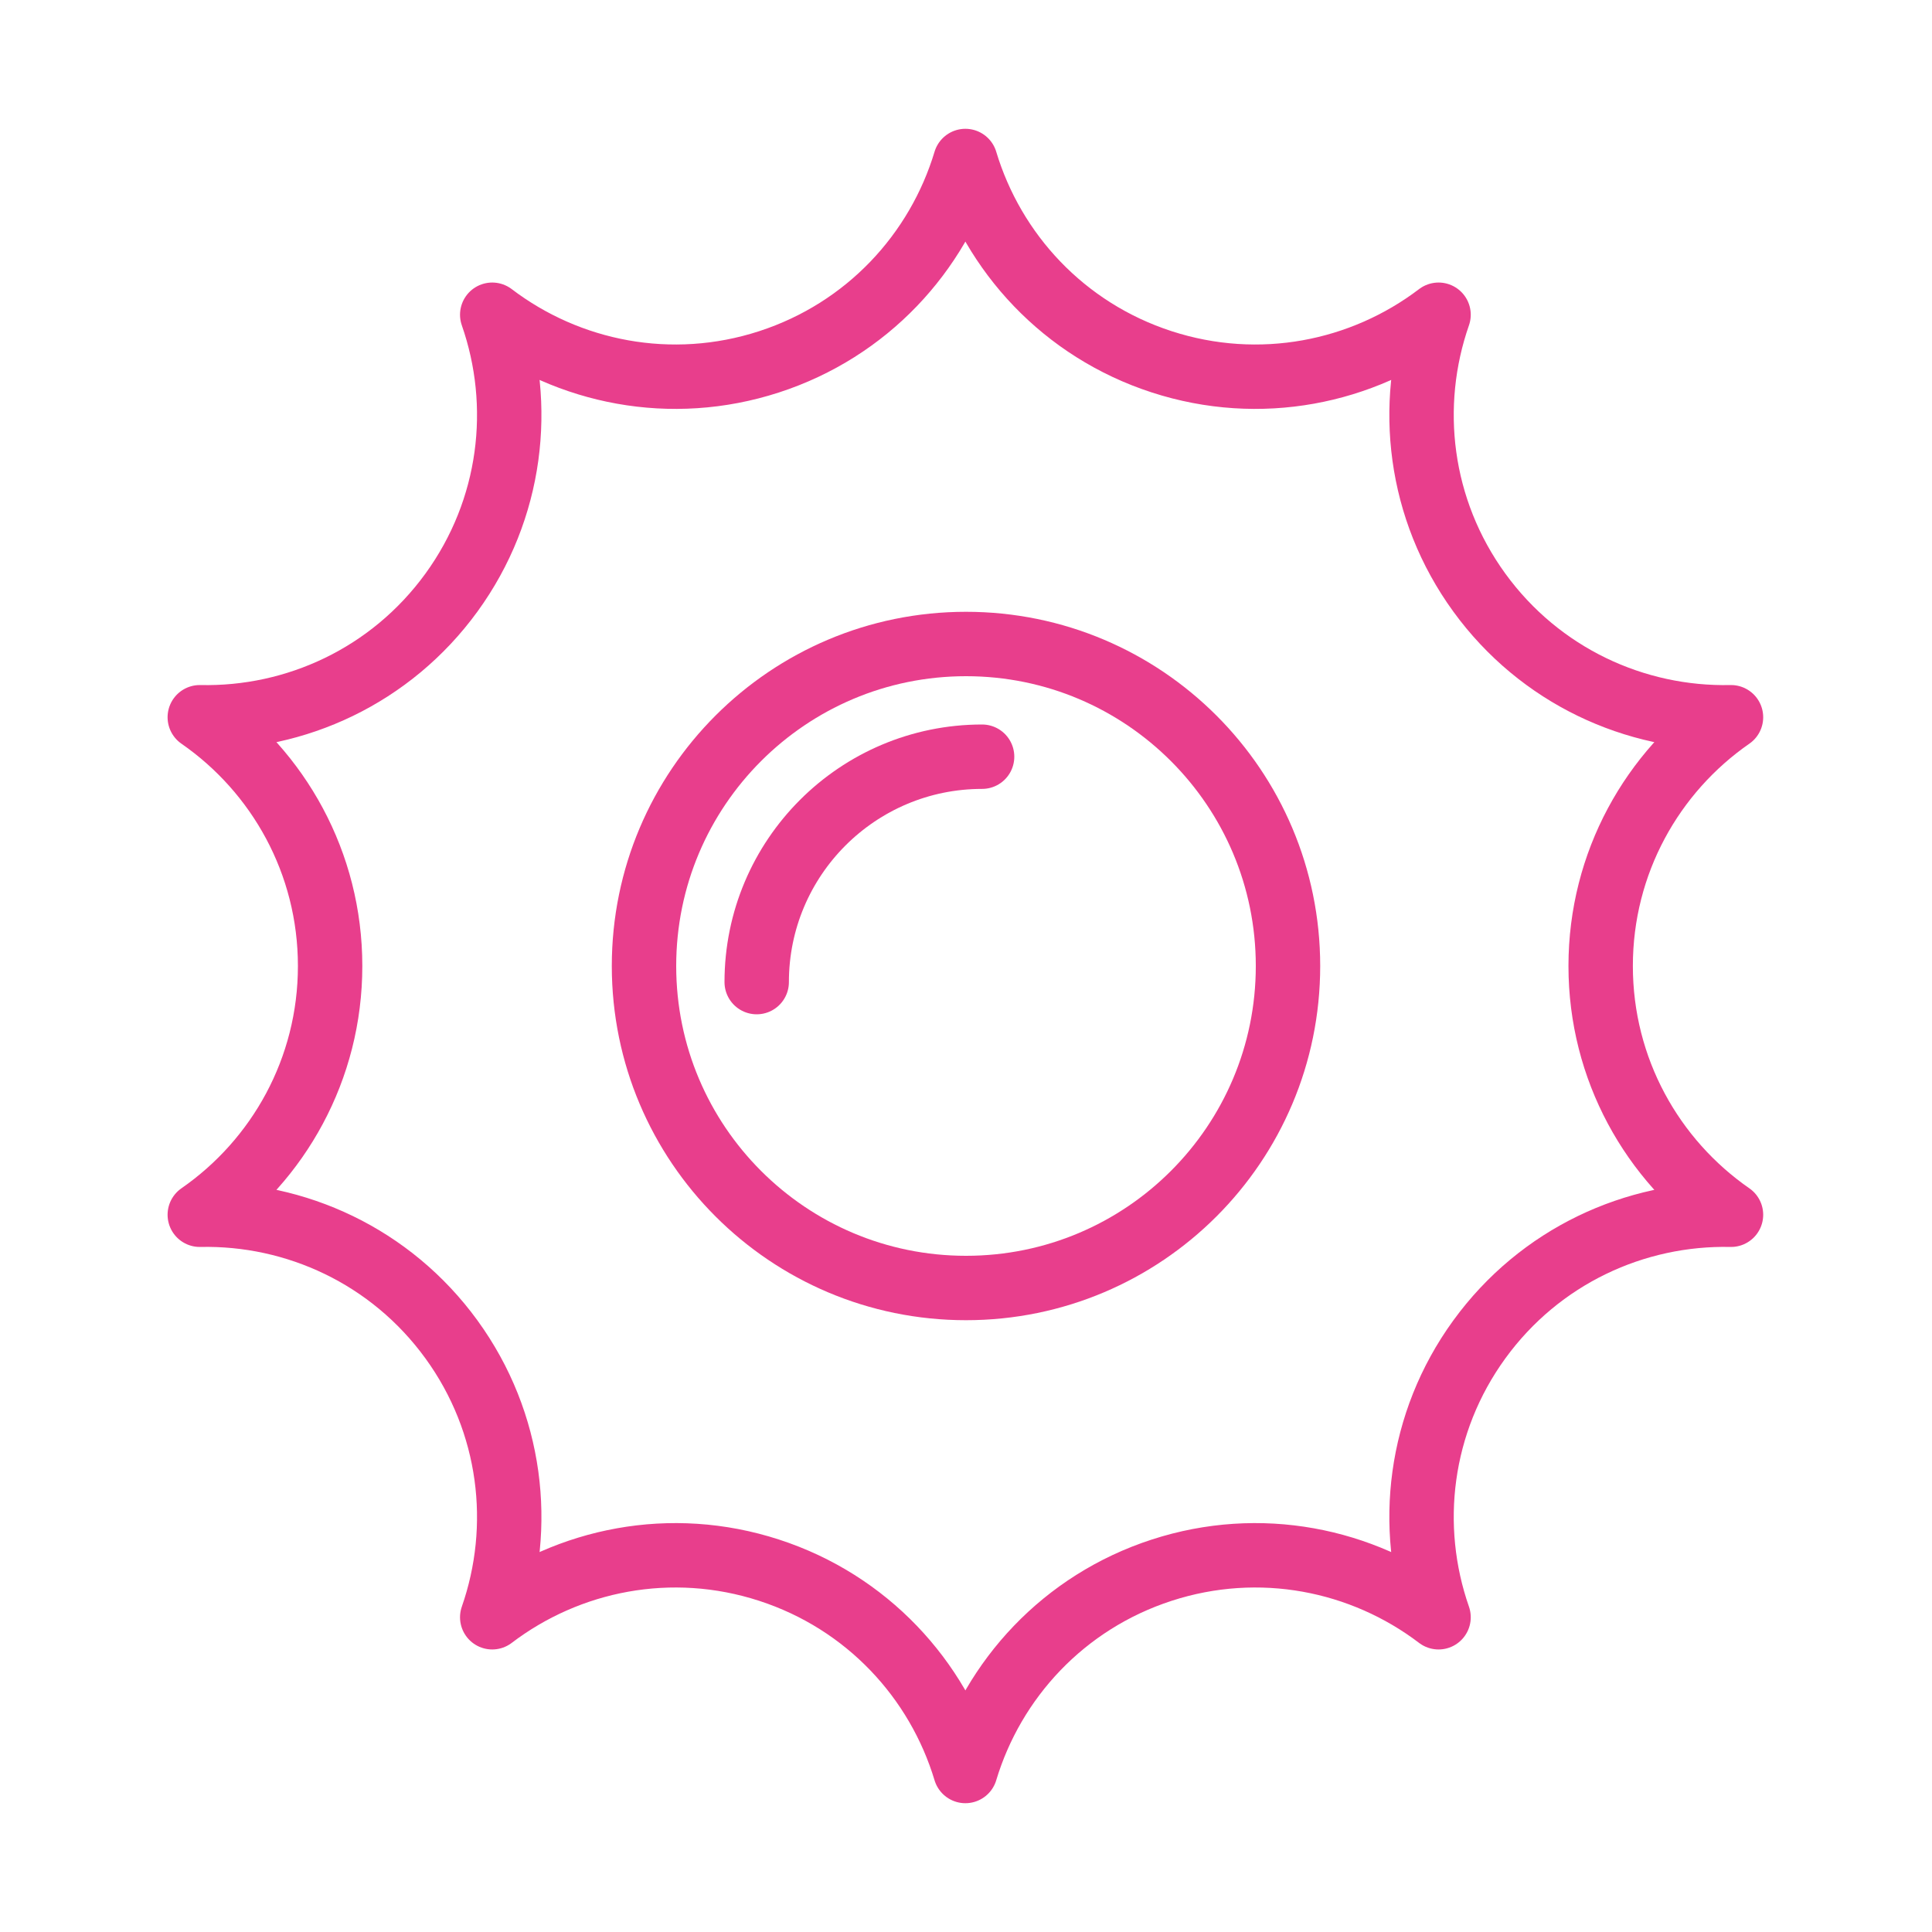 <svg width="120" height="120" viewBox="0 0 120 120" fill="none" xmlns="http://www.w3.org/2000/svg">
<g id="sun-2">
<g id="sun-2_2">
<path id="Layer 1" fill-rule="evenodd" clip-rule="evenodd" d="M30.573 19.549C35.31 23.153 41.679 24.452 47.769 22.473C53.859 20.494 58.247 15.7 59.962 10C61.677 15.7 66.065 20.494 72.155 22.473C78.245 24.452 84.614 23.153 89.351 19.549C87.388 25.169 88.121 31.627 91.884 36.807C95.648 41.987 101.564 44.68 107.515 44.549C102.623 47.941 99.42 53.597 99.42 60C99.42 66.403 102.623 72.059 107.515 75.451C101.564 75.32 95.648 78.013 91.884 83.193C88.121 88.374 87.388 94.831 89.351 100.451C84.614 96.847 78.245 95.548 72.155 97.527C66.065 99.506 61.677 104.3 59.962 110C58.247 104.3 53.859 99.506 47.769 97.527C41.679 95.548 35.31 96.847 30.573 100.451C32.536 94.831 31.803 88.374 28.04 83.193C24.276 78.013 18.36 75.32 12.409 75.451C17.3 72.059 20.504 66.403 20.504 60C20.504 53.597 17.3 47.941 12.409 44.549C18.36 44.68 24.276 41.987 28.04 36.807C31.803 31.627 32.536 25.169 30.573 19.549V19.549V19.549Z" stroke="#E83E8C" stroke-width="4" stroke-linecap="round" stroke-linejoin="round"/>
<path id="Layer 2" fill-rule="evenodd" clip-rule="evenodd" d="M60 80C71.046 80 80 71.046 80 60C80 48.954 71.046 40 60 40C48.954 40 40 48.954 40 60C40 71.046 48.954 80 60 80Z" stroke="#E83E8C" stroke-width="4" stroke-linecap="round" stroke-linejoin="round"/>
<path id="Layer 3" d="M61 47C53.268 47 47 53.268 47 61" stroke="#E83E8C" stroke-width="4" stroke-linecap="round" stroke-linejoin="round"/>
</g>
</g>
</svg>
